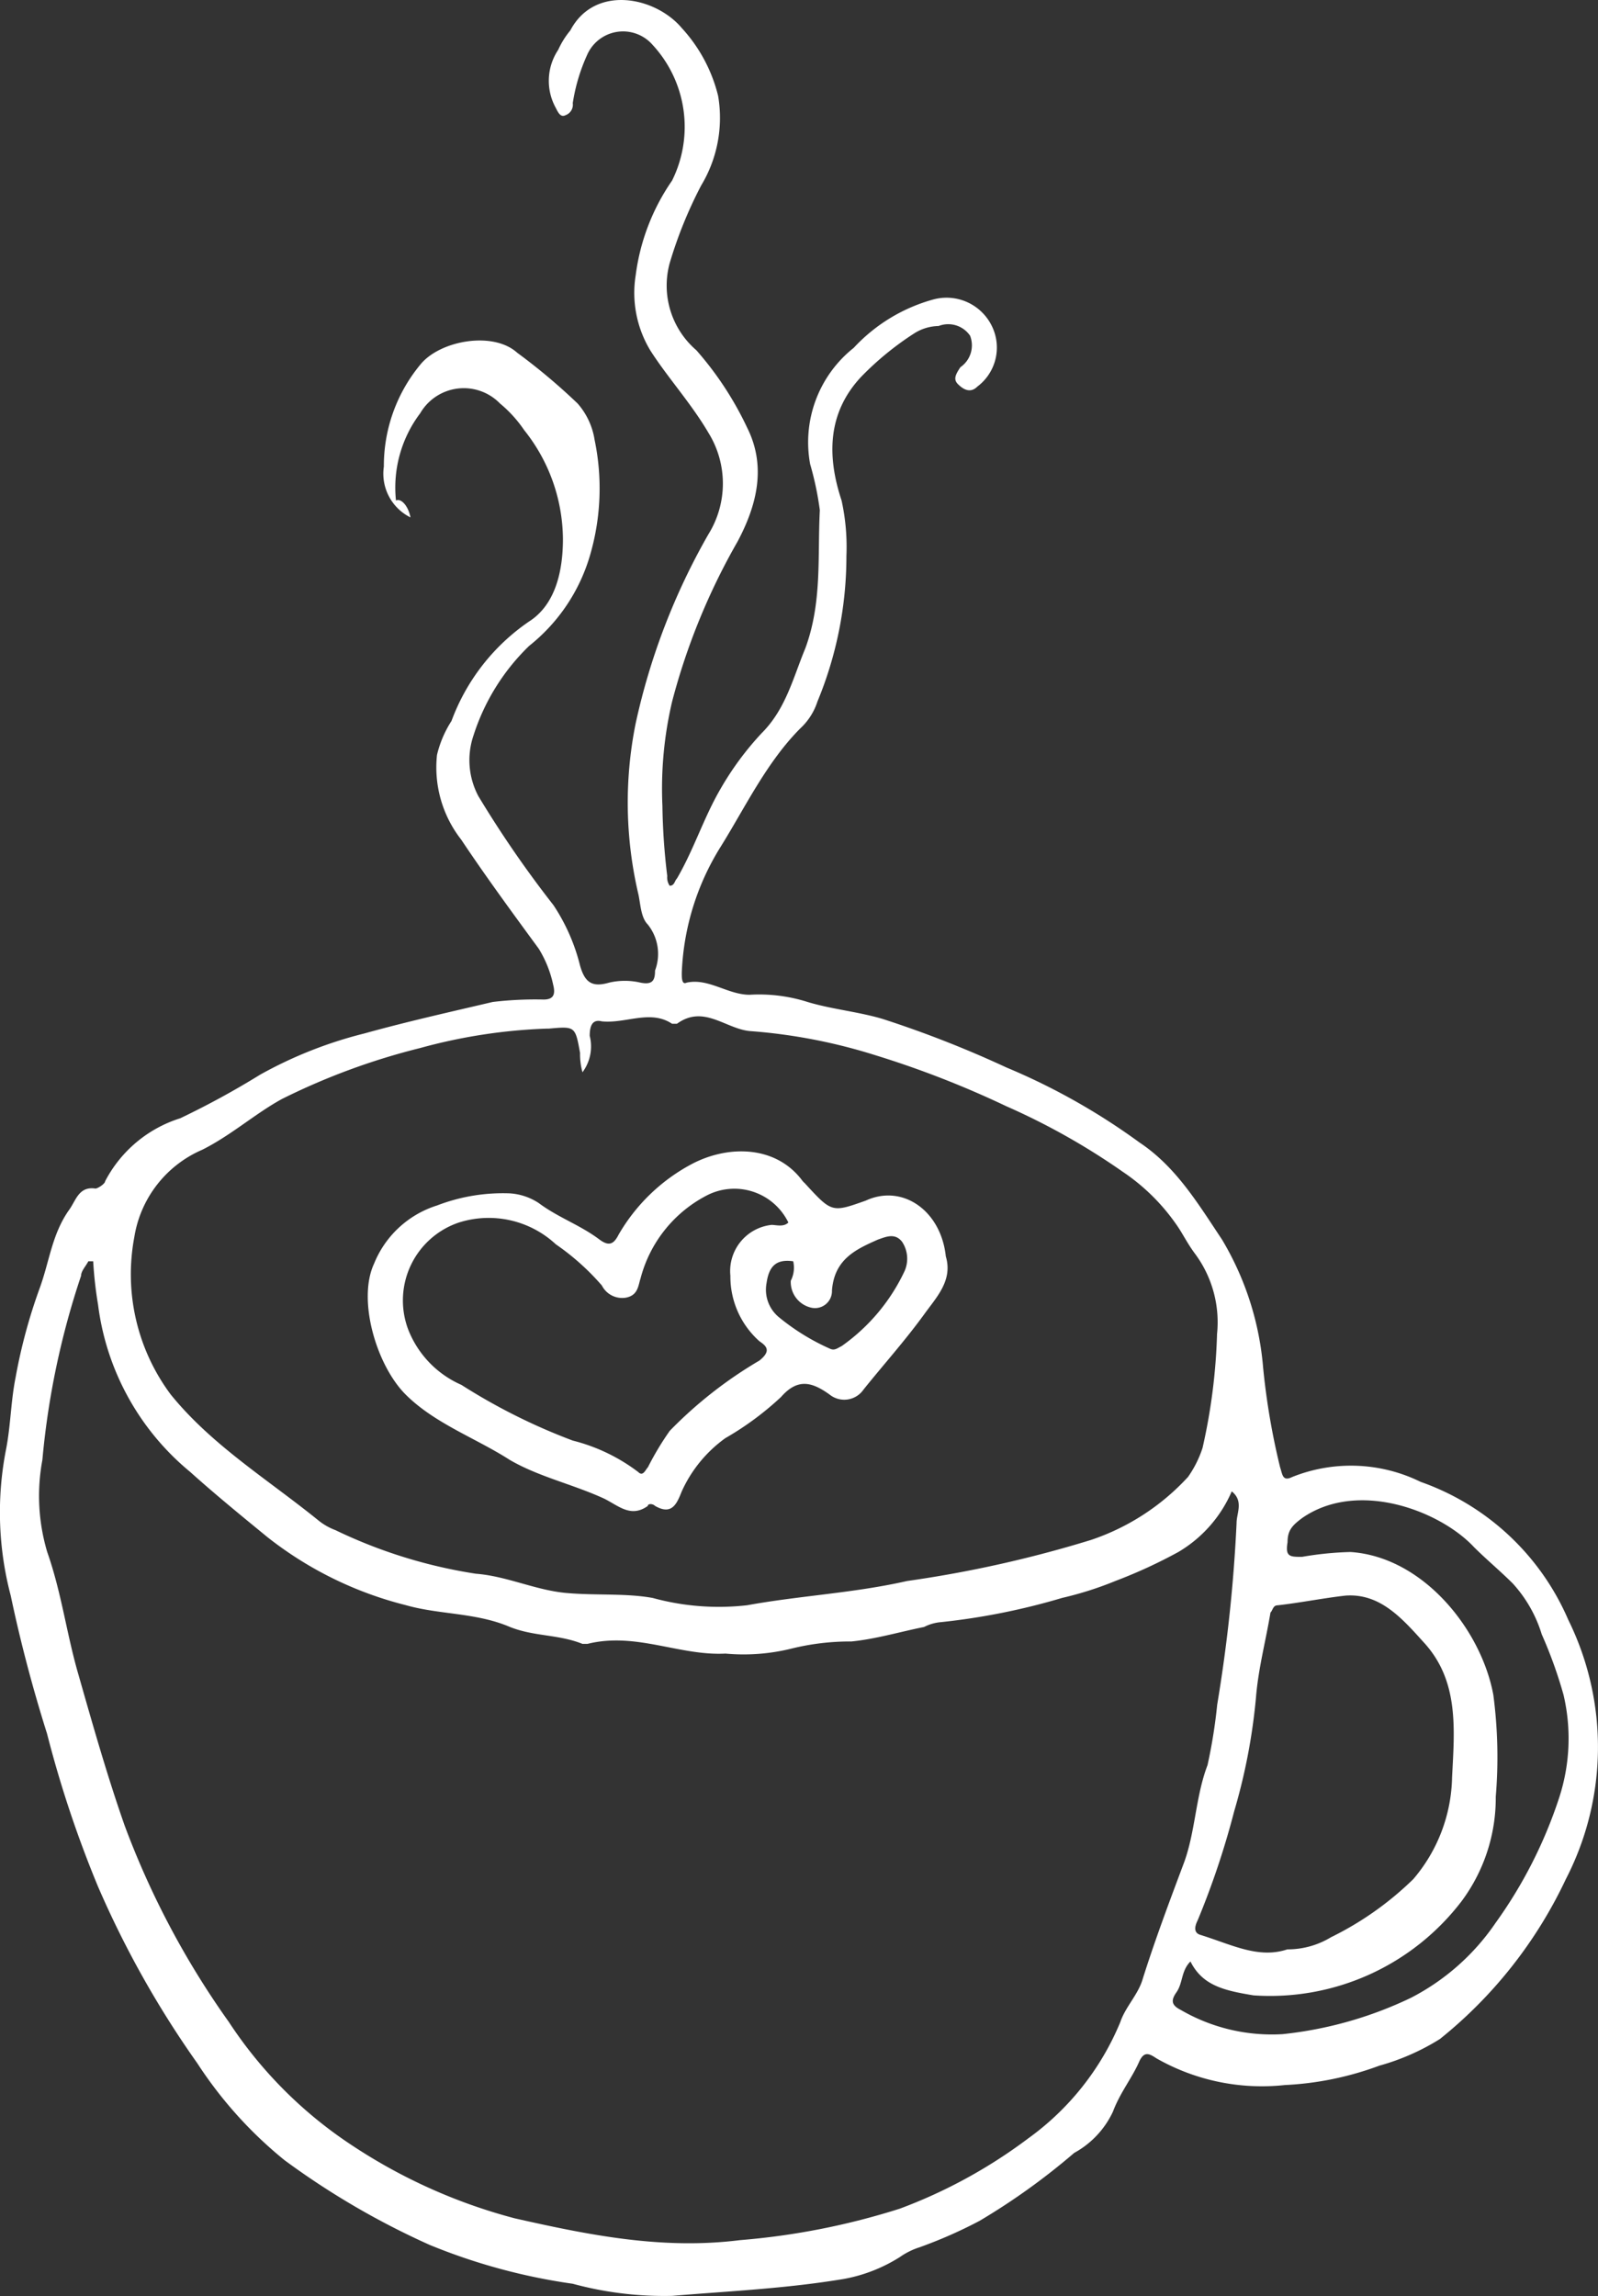 <svg xmlns="http://www.w3.org/2000/svg" width="77.182" height="110.879" viewBox="0 0 77.182 110.879">
  <rect x="0" y="0" width="77.182" height="110.879" fill="#333333" stroke="none"/>
  <g id="noun_Coffee_1234014" transform="translate(-17.053 -2.045)">
    <path id="Path_373" data-name="Path 373" d="M36.88,27.029a2.356,2.356,0,0,1-1.287-2.457,7.668,7.668,0,0,1,1.755-4.914c.936-1.17,3.51-1.638,4.68-.585a29.537,29.537,0,0,1,2.925,2.457,3.469,3.469,0,0,1,.819,1.755,11.489,11.489,0,0,1-.234,5.616,8.688,8.688,0,0,1-2.925,4.329,10.427,10.427,0,0,0-2.691,4.329,3.7,3.7,0,0,0,.234,2.925,52.636,52.636,0,0,0,3.627,5.265,9.308,9.308,0,0,1,1.287,2.925c.234.819.585,1.053,1.4.819a3.339,3.339,0,0,1,1.521,0c.585.117.7-.117.7-.585a2.271,2.271,0,0,0-.351-2.223c-.351-.351-.351-1.053-.468-1.521a19.334,19.334,0,0,1-.117-8.19,32.066,32.066,0,0,1,3.51-9.125,4.65,4.65,0,0,0,0-4.914c-.819-1.4-1.989-2.691-2.808-3.978a5.38,5.38,0,0,1-.7-3.627,10.343,10.343,0,0,1,1.755-4.563,5.829,5.829,0,0,0-.936-6.552,1.893,1.893,0,0,0-3.159.468,8.914,8.914,0,0,0-.7,2.34.54.54,0,0,1-.351.585c-.234.117-.351-.117-.468-.351a2.7,2.7,0,0,1,.117-2.808,4.1,4.1,0,0,1,.585-.936C45.771,1.29,48.7,1.875,49.983,3.4a7.468,7.468,0,0,1,1.755,3.276A6.322,6.322,0,0,1,50.919,11,20.918,20.918,0,0,0,49.4,14.745a4.115,4.115,0,0,0,1.287,4.212A15.925,15.925,0,0,1,53.142,22.7c.936,1.872.468,3.744-.468,5.5a31.562,31.562,0,0,0-3.159,7.722,18.348,18.348,0,0,0-.468,5.031,30.9,30.9,0,0,0,.234,3.393.7.7,0,0,0,.117.468c.234,0,.234-.234.351-.351.819-1.4,1.287-2.925,2.106-4.329a14.529,14.529,0,0,1,1.989-2.691c1.17-1.17,1.521-2.691,2.106-4.095.819-2.223.585-4.446.7-6.669a15.044,15.044,0,0,0-.468-2.223,5.821,5.821,0,0,1,2.106-5.616A8.218,8.218,0,0,1,62.15,16.5a2.435,2.435,0,0,1,2.808,1.287,2.355,2.355,0,0,1-.7,2.925c-.351.351-.7.117-.936-.117s-.117-.468.117-.819a1.28,1.28,0,0,0,.468-1.521,1.28,1.28,0,0,0-1.521-.468,2.257,2.257,0,0,0-1.17.351,14.492,14.492,0,0,0-2.574,2.106C57,22,57,24.1,57.7,26.21a10.475,10.475,0,0,1,.234,2.691,18.334,18.334,0,0,1-1.4,7.02,3.029,3.029,0,0,1-.819,1.287c-1.638,1.638-2.691,3.861-3.861,5.733a12.379,12.379,0,0,0-1.872,6.084c0,.234,0,.585.234.468,1.053-.234,1.989.585,3.042.585a7.728,7.728,0,0,1,2.808.351c1.17.351,2.457.468,3.627.819a52.6,52.6,0,0,1,5.967,2.34,31.461,31.461,0,0,1,6.435,3.627c1.755,1.17,2.808,2.925,3.978,4.68a14.344,14.344,0,0,1,1.989,6.2,34.264,34.264,0,0,0,.819,4.8c.117.351.117.7.585.468a7.63,7.63,0,0,1,6.2.234A12.155,12.155,0,0,1,92.8,80.261a13.882,13.882,0,0,1-.117,12.518A21.781,21.781,0,0,1,86.6,100.5a11.085,11.085,0,0,1-2.925,1.287,15.1,15.1,0,0,1-4.563.936,10.289,10.289,0,0,1-6.2-1.287c-.351-.234-.585-.351-.819.117-.351.819-.936,1.521-1.287,2.457A4.385,4.385,0,0,1,68.936,106a32.266,32.266,0,0,1-4.563,3.276,22.1,22.1,0,0,1-2.925,1.287,3.5,3.5,0,0,0-.936.468,7.6,7.6,0,0,1-2.691,1.053c-2.808.468-5.5.585-8.306.819a16.842,16.842,0,0,1-4.8-.585,28.757,28.757,0,0,1-6.9-1.872,37.992,37.992,0,0,1-7.02-4.095,20.116,20.116,0,0,1-4.212-4.68,47.03,47.03,0,0,1-4.8-8.54,54.454,54.454,0,0,1-2.457-7.371q-1.053-3.334-1.755-6.669a15.764,15.764,0,0,1-.234-7.02c.234-1.17.234-2.34.468-3.51a26.185,26.185,0,0,1,1.17-4.329c.468-1.287.585-2.574,1.4-3.744.351-.468.468-1.17,1.287-1.053.117,0,.468-.234.468-.351a6.171,6.171,0,0,1,3.627-3.042,40.642,40.642,0,0,0,3.861-2.106,20.486,20.486,0,0,1,5.031-1.989c2.106-.585,4.212-1.053,6.2-1.521a17.278,17.278,0,0,1,2.457-.117c.468,0,.585-.234.468-.7a5.516,5.516,0,0,0-.7-1.755c-1.287-1.755-2.574-3.51-3.744-5.265a5.659,5.659,0,0,1-1.17-4.095,5.311,5.311,0,0,1,.7-1.638,10.015,10.015,0,0,1,3.744-4.8c1.287-.819,1.638-2.457,1.638-3.978a8.5,8.5,0,0,0-1.872-5.265,6.132,6.132,0,0,0-1.17-1.287A2.436,2.436,0,0,0,37.348,22a5.953,5.953,0,0,0-1.17,4.212C36.412,26.093,36.763,26.444,36.88,27.029ZM21.554,62.946H21.32c-.117.234-.351.468-.351.7A38.84,38.84,0,0,0,19.1,72.539a9.473,9.473,0,0,0,.234,4.446c.7,1.989.936,3.978,1.521,5.967.7,2.457,1.4,4.914,2.223,7.254a40.876,40.876,0,0,0,5.031,9.476,20.71,20.71,0,0,0,5.967,5.967,26.367,26.367,0,0,0,7.839,3.51c3.627.819,7.137,1.521,10.88,1.053a34.72,34.72,0,0,0,7.722-1.521,24.558,24.558,0,0,0,6.2-3.393,13.07,13.07,0,0,0,4.446-5.616c.234-.7.819-1.287,1.053-1.989.585-1.872,1.287-3.744,1.989-5.616.585-1.521.585-3.276,1.17-4.8a25.339,25.339,0,0,0,.468-2.925,74.438,74.438,0,0,0,.936-8.774c0-.468.351-1.053-.234-1.521a6.283,6.283,0,0,1-2.574,2.925,24.121,24.121,0,0,1-3.042,1.4,16.567,16.567,0,0,1-2.574.819,32.381,32.381,0,0,1-5.85,1.17,2.169,2.169,0,0,0-.819.234c-1.17.234-2.34.585-3.51.7a11.786,11.786,0,0,0-2.925.351,9.62,9.62,0,0,1-3.159.234c-2.223.117-4.329-1.053-6.669-.468h-.234c-1.17-.468-2.34-.351-3.51-.819-1.638-.7-3.393-.585-5.031-1.053a17.781,17.781,0,0,1-6.669-3.276c-1.287-1.053-2.574-2.106-3.744-3.159a12.474,12.474,0,0,1-4.446-8.073A19,19,0,0,1,21.554,62.946ZM45.186,53.82a3.293,3.293,0,0,1-.117-.936c-.234-1.287-.234-1.287-1.521-1.17h-.117a26.382,26.382,0,0,0-6.084.936,32.472,32.472,0,0,0-6.669,2.457c-1.287.7-2.457,1.755-3.861,2.457a5.538,5.538,0,0,0-3.276,4.212,9.707,9.707,0,0,0,1.755,7.6c1.989,2.457,4.68,4.095,7.137,6.084a2.933,2.933,0,0,0,.819.468,23.994,23.994,0,0,0,6.786,2.106c1.521.117,2.925.819,4.446.936,1.4.117,2.808,0,4.095.234a12.077,12.077,0,0,0,4.563.351c2.574-.468,5.148-.585,7.722-1.17A57.475,57.475,0,0,0,69.755,76.4a11.2,11.2,0,0,0,4.68-3.042,5.258,5.258,0,0,0,.7-1.4,28.284,28.284,0,0,0,.7-5.5,5.548,5.548,0,0,0-1.053-3.861c-.351-.468-.585-.936-.819-1.287a9.818,9.818,0,0,0-2.691-2.691,32.977,32.977,0,0,0-5.616-3.159A46.874,46.874,0,0,0,59.342,53a26.651,26.651,0,0,0-6.084-1.17c-1.17-.117-2.223-1.287-3.51-.351h-.234c-1.053-.7-2.223,0-3.393-.117-.468-.117-.585.234-.585.7A2.084,2.084,0,0,1,45.186,53.82ZM79.231,96.172a4.04,4.04,0,0,0,2.106-.585,15.372,15.372,0,0,0,3.978-2.808,7.792,7.792,0,0,0,1.872-4.914c.117-2.34.351-4.68-1.4-6.552-1.053-1.17-2.106-2.34-3.744-2.223-1.053.117-2.223.351-3.276.468-.234,0-.234.234-.351.351-.234,1.4-.585,2.691-.7,4.095a28.558,28.558,0,0,1-1.053,5.5A39.688,39.688,0,0,1,74.9,94.768c-.117.234-.234.585.117.7C76.54,95.938,77.827,96.64,79.231,96.172Zm-4.68.585c-.468.468-.351,1.053-.7,1.521-.234.351-.234.585.234.819A8.758,8.758,0,0,0,79,100.266a18.866,18.866,0,0,0,6.2-1.755,11.091,11.091,0,0,0,4.095-3.627,22.1,22.1,0,0,0,3.042-5.967,9.217,9.217,0,0,0,.234-5.031,21.537,21.537,0,0,0-1.053-2.925,6.421,6.421,0,0,0-1.4-2.457c-.585-.585-1.287-1.17-1.872-1.755-1.638-1.755-5.616-3.276-8.306-1.4-.468.351-.7.585-.7,1.17-.117.7.117.7.7.7a15.856,15.856,0,0,1,2.34-.234c3.51.234,6.318,3.744,6.9,6.9a23.017,23.017,0,0,1,.117,4.914,8.354,8.354,0,0,1-1.638,5.031,11.639,11.639,0,0,1-10.061,4.563C76.189,98.16,75.136,97.927,74.551,96.757Z" transform="translate(0 0)" fill="#fff"/>
    <path id="Path_374" data-name="Path 374" d="M60.155,54.636c.351,1.17-.468,1.989-1.053,2.808-.936,1.287-1.989,2.457-2.925,3.627a1.129,1.129,0,0,1-1.638.234c-.819-.585-1.521-.819-2.34.117a14.529,14.529,0,0,1-2.691,1.989A6.417,6.417,0,0,0,47.4,65.985c-.234.585-.468,1.17-1.287.7-.117-.117-.351-.117-.351,0-.819.585-1.4,0-2.106-.351-1.521-.7-3.159-1.053-4.563-1.872-1.638-1.053-3.627-1.755-5.031-3.159s-2.34-4.563-1.521-6.318a4.849,4.849,0,0,1,3.042-2.808,8.867,8.867,0,0,1,3.51-.585,2.866,2.866,0,0,1,1.4.468c.936.7,1.989,1.053,2.925,1.755.468.351.7.234.936-.234a8.912,8.912,0,0,1,3.51-3.393c1.755-.936,4.095-.936,5.382.819l.117.117c1.287,1.4,1.287,1.4,2.925.819C58.049,51.126,59.921,52.413,60.155,54.636ZM52.55,53a2.9,2.9,0,0,0-3.978-1.287,6.3,6.3,0,0,0-3.159,3.978c-.117.351-.117.819-.7.936a1.1,1.1,0,0,1-1.17-.585,11.794,11.794,0,0,0-2.223-1.989A4.762,4.762,0,0,0,36.639,53a3.97,3.97,0,0,0-2.457,5.148,4.843,4.843,0,0,0,2.574,2.691,28.909,28.909,0,0,0,5.382,2.691A8.758,8.758,0,0,1,45.3,65.049c.234.234.351-.117.468-.234a13.928,13.928,0,0,1,1.053-1.755,20.554,20.554,0,0,1,4.329-3.393c.585-.468.351-.7,0-.936a4.178,4.178,0,0,1-1.4-3.159,2.243,2.243,0,0,1,1.989-2.457C51.965,53.115,52.316,53.232,52.55,53Zm.234,1.872c-.819-.117-1.17.234-1.287,1.053a1.719,1.719,0,0,0,.585,1.638,10.731,10.731,0,0,0,2.457,1.521c.234.117.351,0,.585-.117a9.216,9.216,0,0,0,3.042-3.627,1.477,1.477,0,0,0-.117-1.4c-.351-.468-.819-.234-1.17-.117-1.053.468-2.106.936-2.223,2.457a.821.821,0,0,1-1.053.819,1.268,1.268,0,0,1-.936-1.287A1.386,1.386,0,0,0,52.784,54.87Z" transform="translate(2.58 8.075)" fill="#fff"/>
  </g>
</svg>
